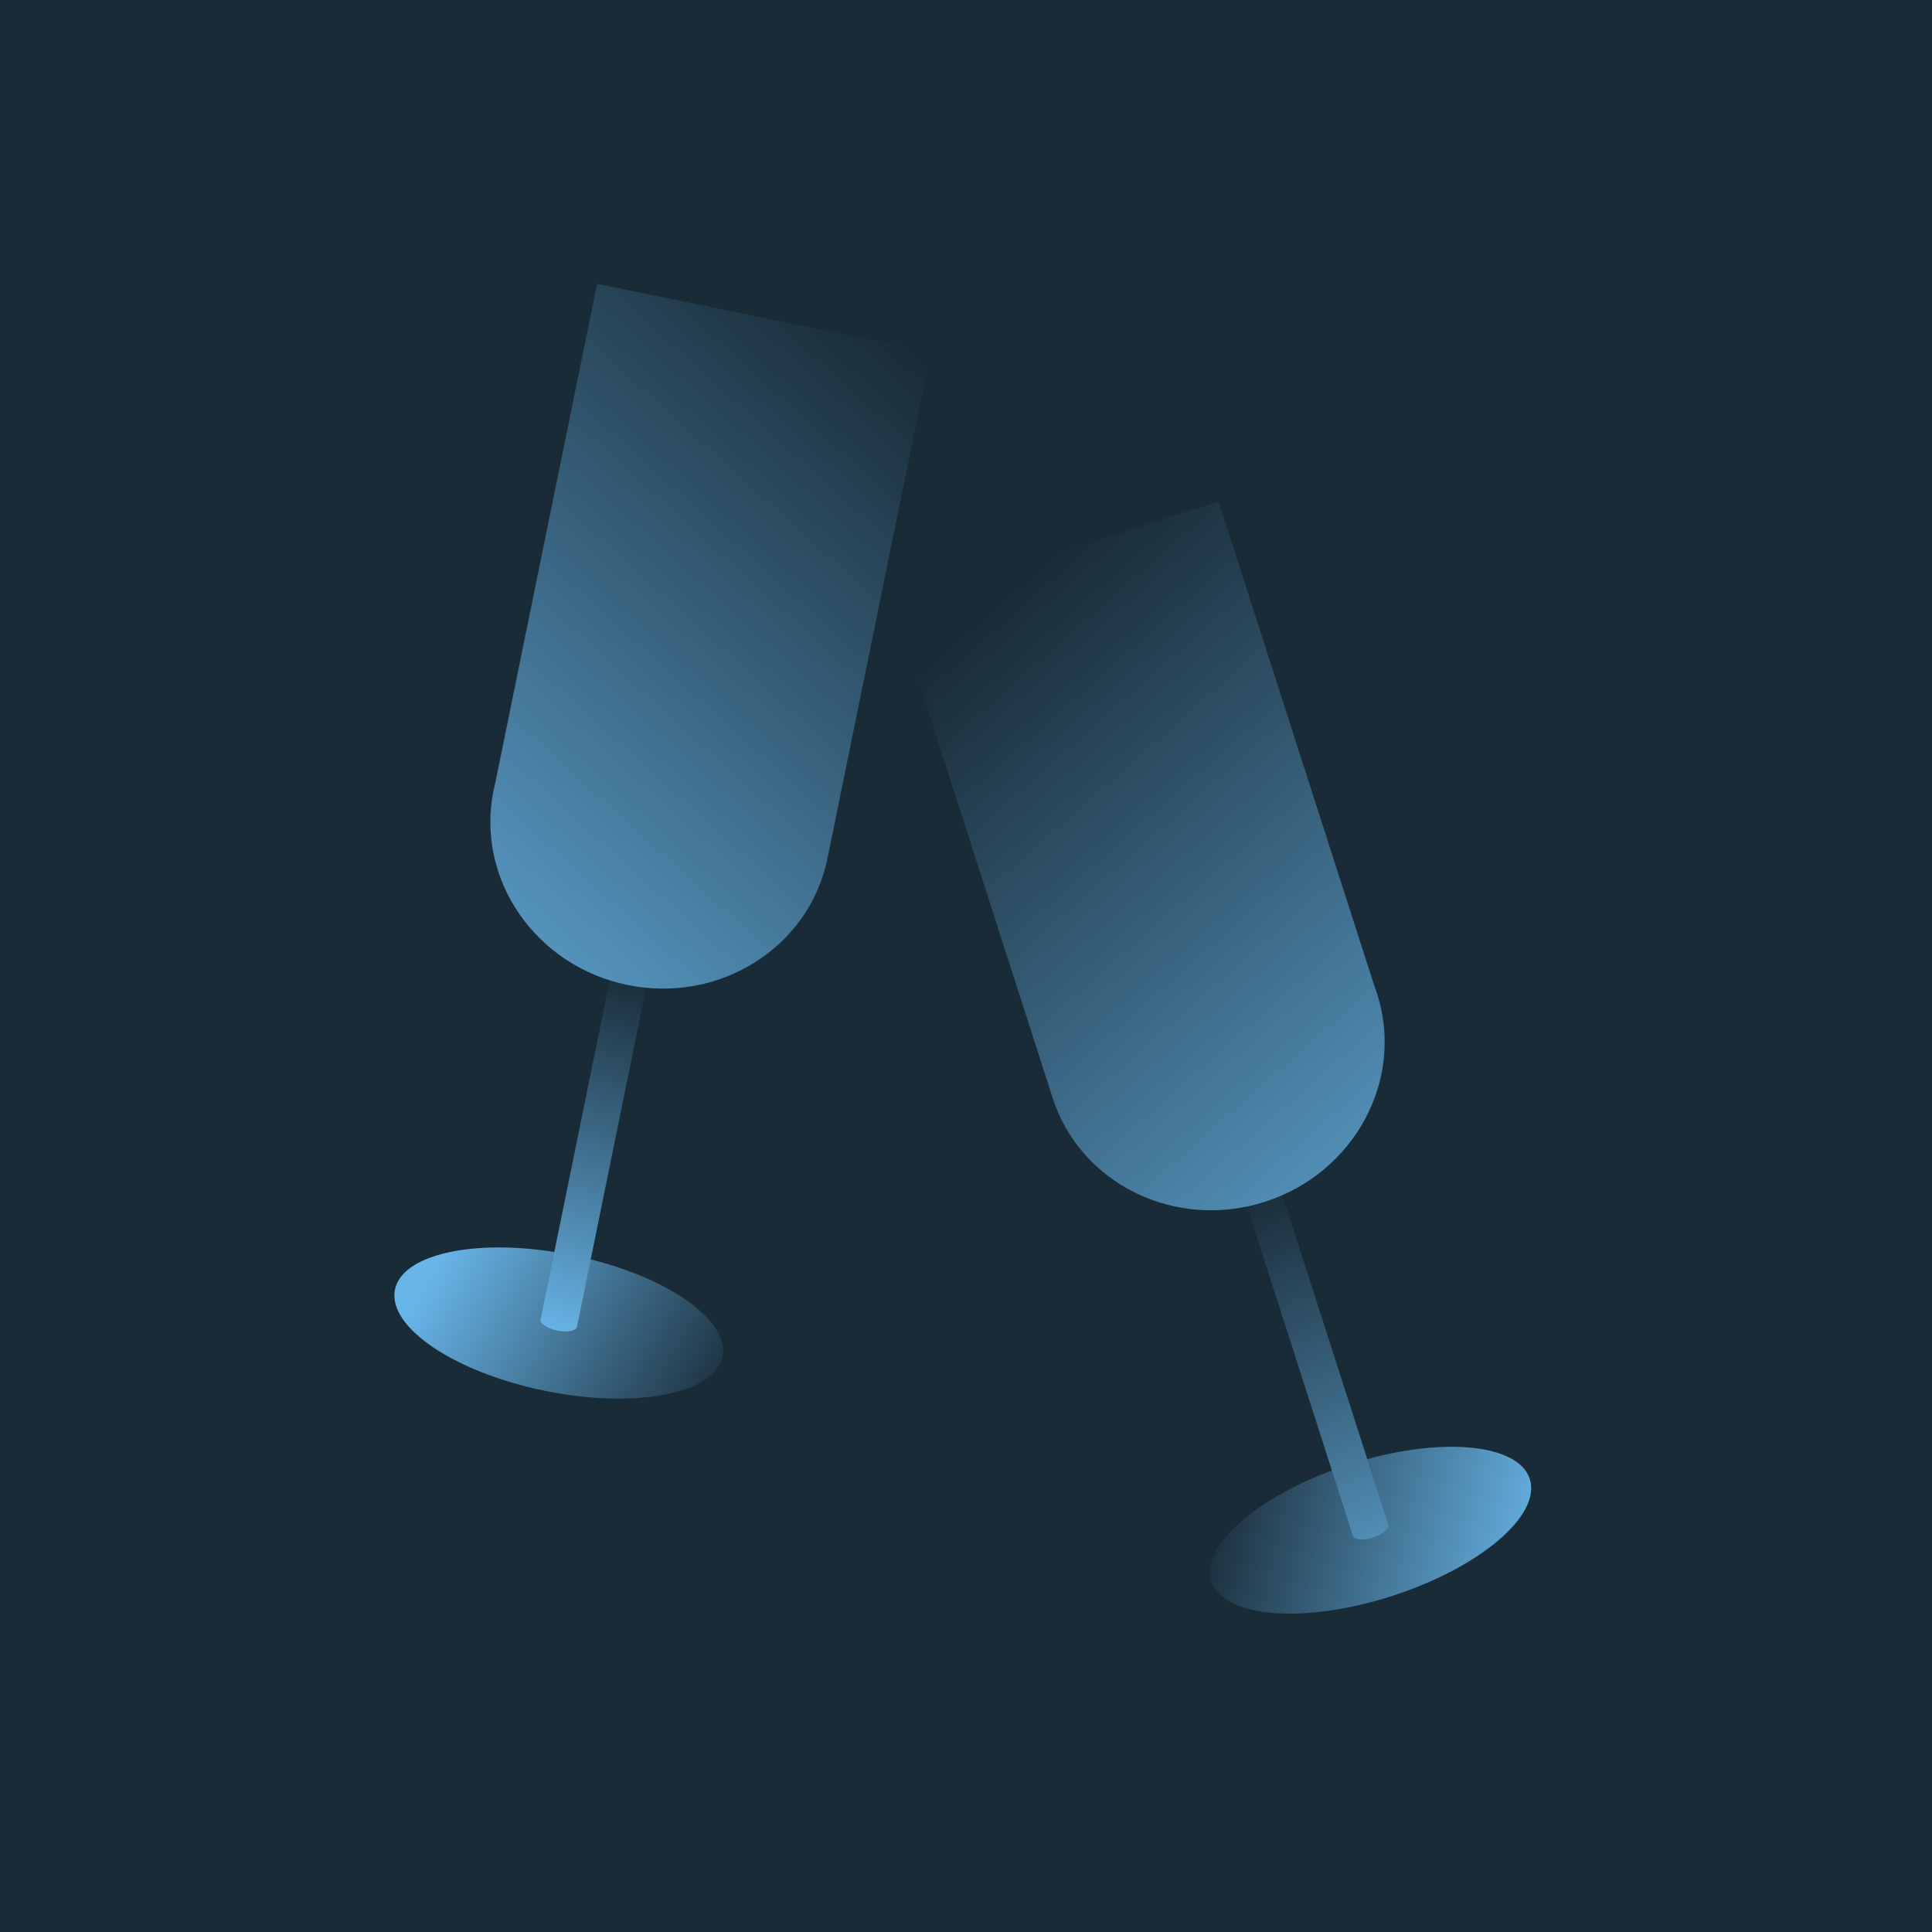 <svg width="520" height="520" viewBox="0 0 520 520" fill="none" xmlns="http://www.w3.org/2000/svg">
<rect width="520" height="520" fill="#192B37"/>
<path d="M374.606 429.578C398.266 421.97 414.893 407.866 411.745 398.076C408.597 388.287 386.865 386.518 363.206 394.127C339.546 401.735 322.918 415.839 326.066 425.629C329.215 435.418 350.947 437.187 374.606 429.578Z" fill="url(#paint0_linear_321_27443)"/>
<path d="M344.882 320.811L373.666 410.321L373.665 410.321L373.692 410.425C373.898 411.507 372.085 413.003 369.539 413.822C366.993 414.641 364.648 414.482 364.185 413.483L364.146 413.382L335.361 323.873L344.882 320.811Z" fill="url(#paint1_linear_321_27443)"/>
<path d="M327.98 134.966L369.937 265.438C370.182 266.089 370.415 266.75 370.63 267.419C378.089 290.614 364.59 315.702 340.479 323.456C316.368 331.209 290.775 318.692 283.316 295.498C283.305 295.464 283.295 295.43 283.284 295.396L283.283 295.397L240.716 163.029L327.98 134.966Z" fill="url(#paint2_linear_321_27443)"/>
<path d="M146.672 374.341C122.32 369.373 104.246 357.178 106.302 347.102C108.358 337.026 129.765 332.886 154.116 337.854C178.467 342.822 196.541 355.018 194.485 365.093C192.43 375.169 171.023 379.31 146.672 374.341Z" fill="url(#paint3_linear_321_27443)"/>
<path d="M164.289 262.971L145.493 355.098L145.494 355.098L145.48 355.204C145.393 356.302 147.359 357.59 149.98 358.125C152.6 358.66 154.914 358.245 155.264 357.201L155.292 357.097L174.088 264.97L164.289 262.971Z" fill="url(#paint4_linear_321_27443)"/>
<path d="M160.71 76.394L133.313 210.679C133.141 211.353 132.982 212.036 132.842 212.725C127.971 236.597 144.14 260.054 168.956 265.117C193.771 270.18 217.837 254.932 222.708 231.059C222.715 231.025 222.721 230.99 222.728 230.955L222.729 230.955L250.525 94.718L160.71 76.394Z" fill="url(#paint5_linear_321_27443)"/>
<defs>
<linearGradient id="paint0_linear_321_27443" x1="326.972" y1="392.296" x2="417.445" y2="411.853" gradientUnits="userSpaceOnUse">
<stop stop-color="#192B37"/>
<stop offset="1" stop-color="#68B5E8"/>
</linearGradient>
<linearGradient id="paint1_linear_321_27443" x1="335.361" y1="320.811" x2="389.97" y2="450.296" gradientUnits="userSpaceOnUse">
<stop stop-color="#192B37"/>
<stop offset="1" stop-color="#68B5E8"/>
</linearGradient>
<linearGradient id="paint2_linear_321_27443" x1="229.97" y1="168.296" x2="404.97" y2="367.296" gradientUnits="userSpaceOnUse">
<stop offset="0.081" stop-color="#192B37"/>
<stop offset="1" stop-color="#68B5E8"/>
</linearGradient>
<linearGradient id="paint3_linear_321_27443" x1="192.969" y1="383.337" x2="117.969" y2="339.296" gradientUnits="userSpaceOnUse">
<stop stop-color="#192B37"/>
<stop offset="1" stop-color="#68B5E8"/>
</linearGradient>
<linearGradient id="paint4_linear_321_27443" x1="174.088" y1="262.971" x2="145.08" y2="359.124" gradientUnits="userSpaceOnUse">
<stop stop-color="#192B37"/>
<stop offset="1" stop-color="#68B5E8"/>
</linearGradient>
<linearGradient id="paint5_linear_321_27443" x1="260.97" y1="108.296" x2="95.97" y2="291.296" gradientUnits="userSpaceOnUse">
<stop stop-color="#192B37"/>
<stop offset="1" stop-color="#68B5E8"/>
</linearGradient>
</defs>
</svg>

